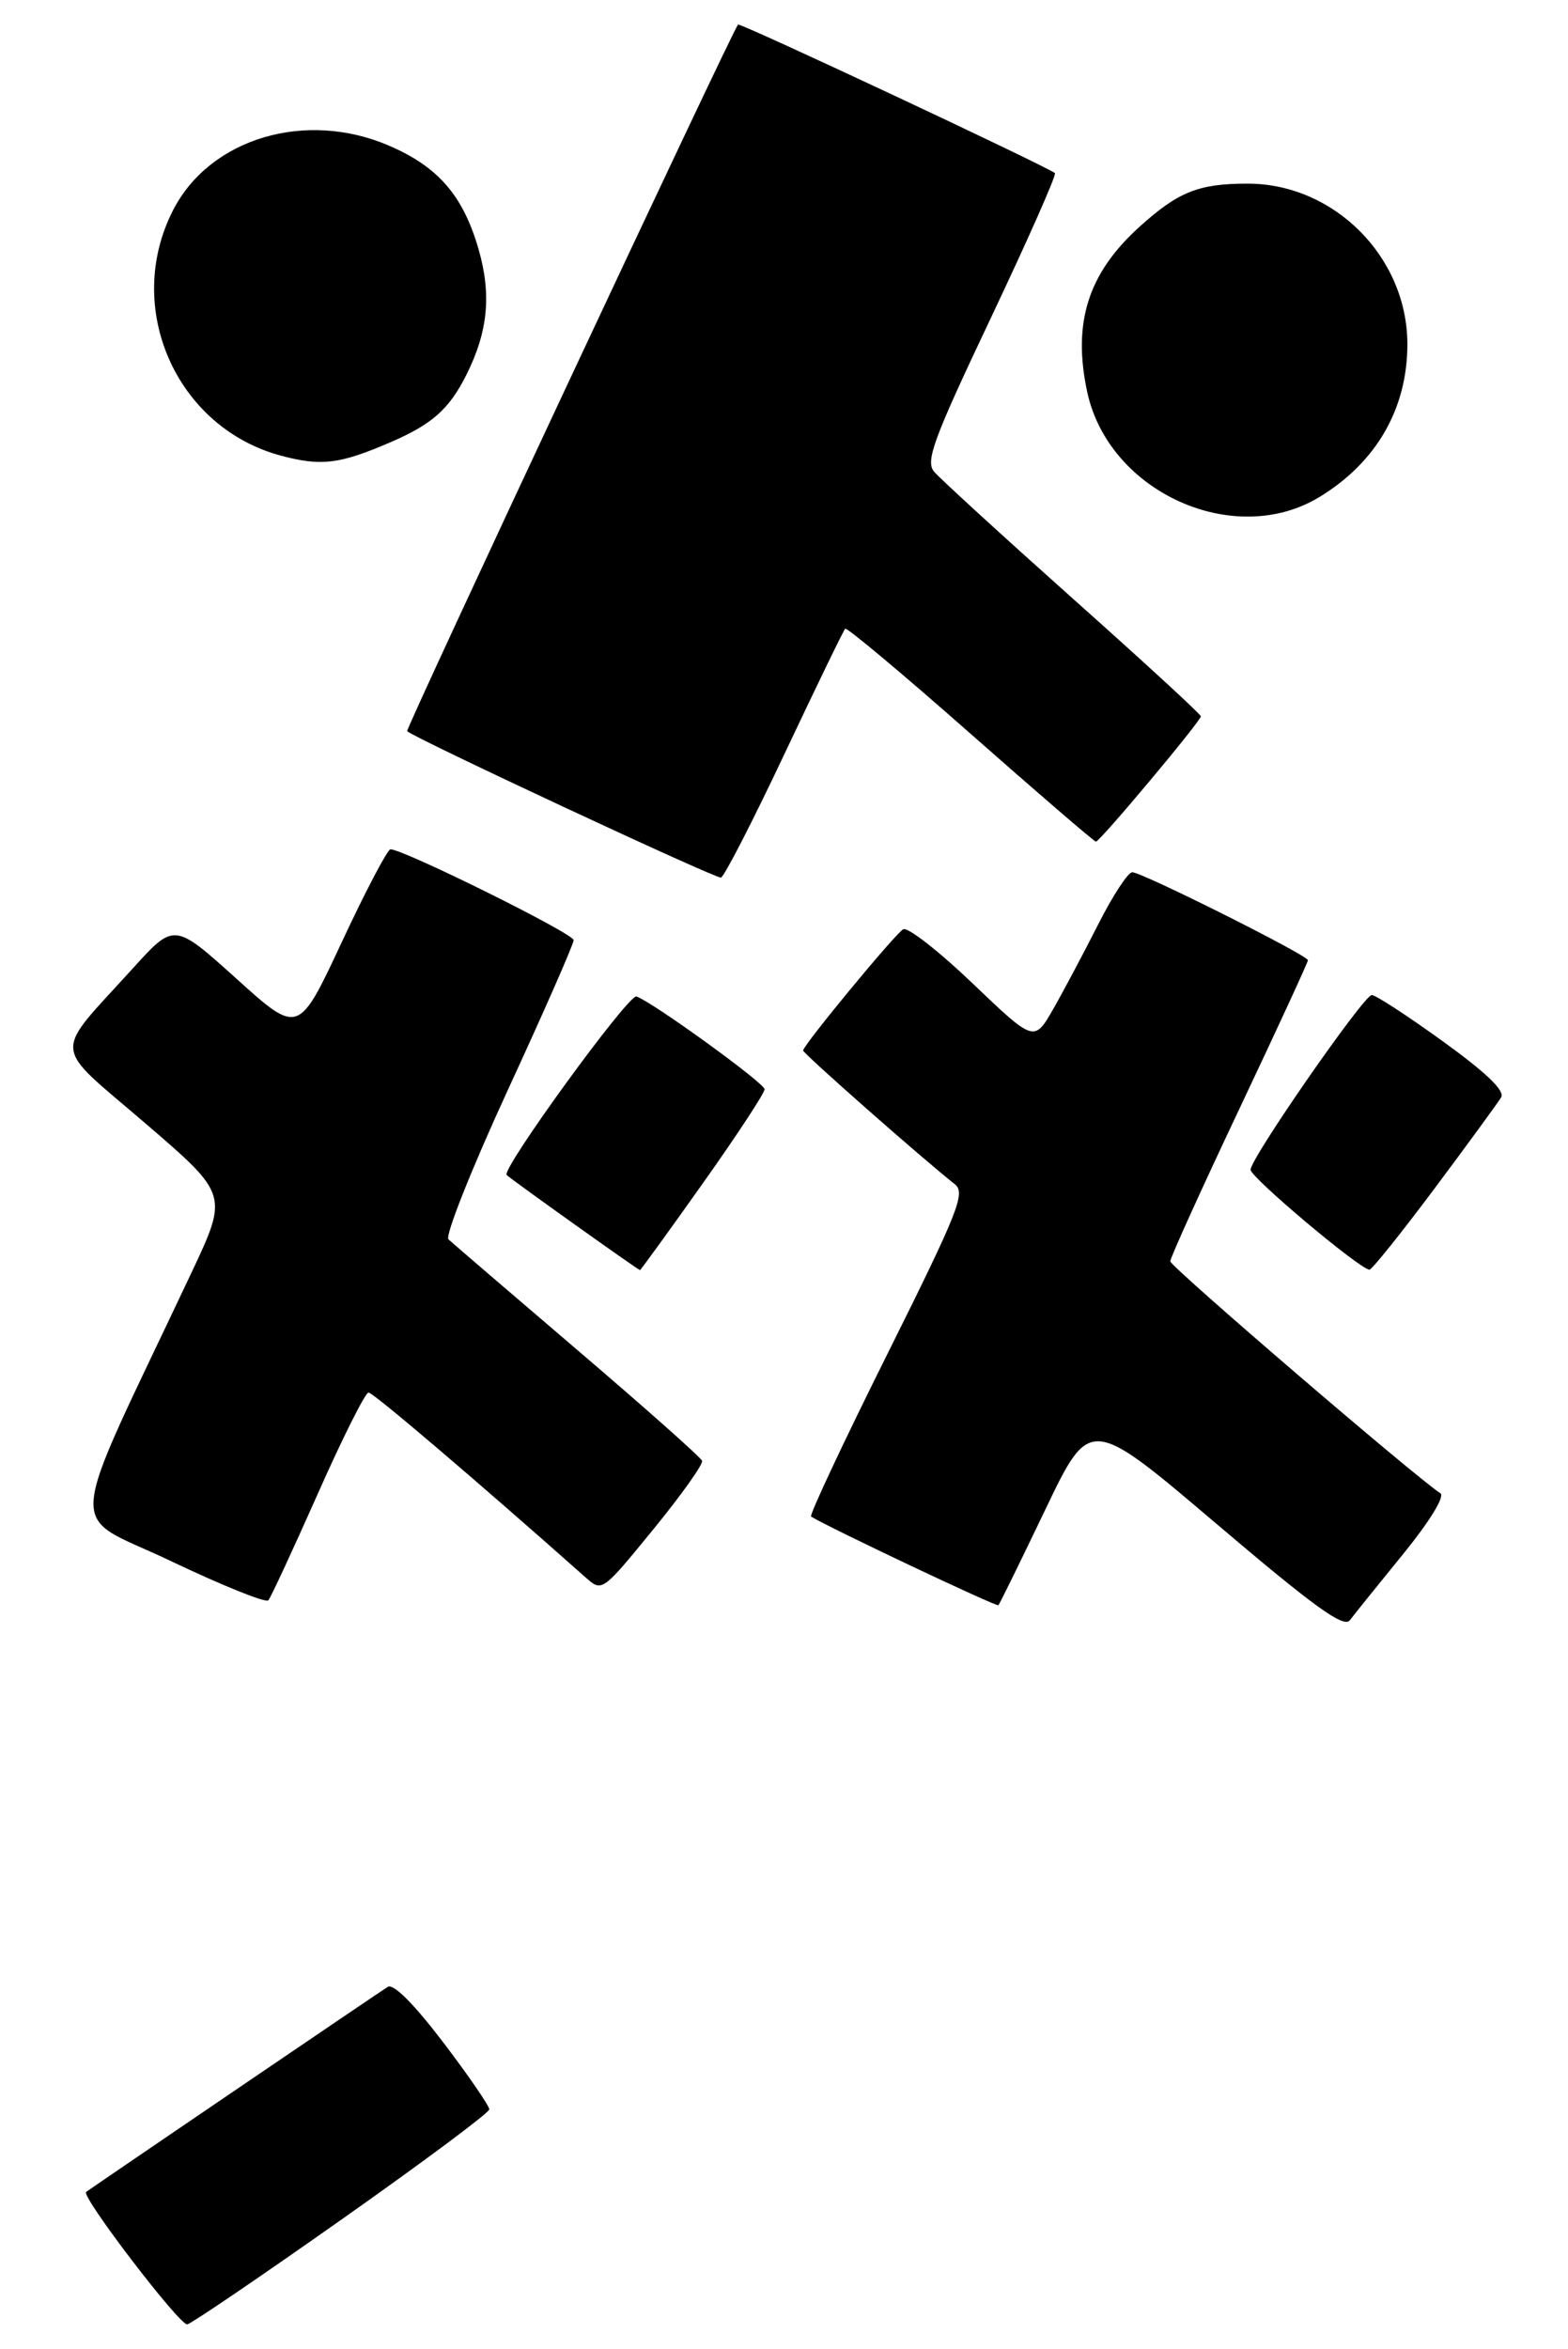<?xml version="1.0" encoding="UTF-8" standalone="no"?>
<!DOCTYPE svg PUBLIC "-//W3C//DTD SVG 1.1//EN" "http://www.w3.org/Graphics/SVG/1.1/DTD/svg11.dtd" >
<svg xmlns="http://www.w3.org/2000/svg" xmlns:xlink="http://www.w3.org/1999/xlink" version="1.1" viewBox="0 0 205 307">
 <g >
 <path fill="currentColor"
d=" M 44.77 290.00 C 55.31 282.57 63.95 276.14 63.97 275.69 C 63.98 275.25 61.27 271.30 57.94 266.92 C 54.08 261.86 51.44 259.22 50.69 259.68 C 49.82 260.21 13.01 285.23 11.26 286.48 C 10.53 287.00 23.55 304.03 24.49 303.79 C 25.11 303.63 34.24 297.43 44.77 290.00 Z  M 183.43 203.13 C 186.92 198.84 188.93 195.56 188.32 195.17 C 185.06 193.06 153.00 165.54 153.00 164.85 C 153.00 164.40 157.05 155.46 162.00 145.00 C 166.95 134.54 171.00 125.76 171.00 125.50 C 171.00 124.86 149.31 114.00 148.03 114.00 C 147.48 114.00 145.49 117.04 143.61 120.75 C 141.73 124.46 139.08 129.46 137.71 131.86 C 135.21 136.22 135.21 136.22 127.15 128.52 C 122.72 124.29 118.64 121.11 118.08 121.45 C 116.92 122.17 105.00 136.61 105.00 137.30 C 105.00 137.69 120.57 151.42 124.83 154.77 C 126.27 155.91 125.33 158.27 116.01 176.98 C 110.27 188.49 105.79 198.05 106.04 198.21 C 108.13 199.54 130.30 210.04 130.53 209.80 C 130.69 209.64 133.45 204.01 136.66 197.31 C 142.50 185.11 142.50 185.11 158.98 199.11 C 171.86 210.05 175.68 212.81 176.48 211.76 C 177.04 211.02 180.17 207.13 183.43 203.13 Z  M 41.54 195.25 C 44.77 187.96 47.76 182.00 48.18 182.00 C 48.79 182.00 62.20 193.42 76.61 206.21 C 78.71 208.07 78.75 208.04 85.40 199.90 C 89.07 195.41 91.95 191.37 91.79 190.92 C 91.63 190.48 84.30 183.97 75.50 176.46 C 66.70 168.94 59.11 162.43 58.63 161.98 C 58.16 161.54 61.65 152.76 66.38 142.49 C 71.12 132.22 75.00 123.39 75.00 122.87 C 75.00 122.02 52.76 111.00 51.05 111.00 C 50.67 111.00 47.80 116.45 44.69 123.12 C 39.03 135.24 39.03 135.24 30.91 127.91 C 22.78 120.59 22.78 120.59 17.38 126.55 C 6.79 138.22 6.63 136.19 19.02 146.83 C 29.84 156.13 29.84 156.13 25.04 166.32 C 8.27 201.85 8.60 197.47 22.26 203.99 C 28.99 207.20 34.76 209.53 35.08 209.16 C 35.40 208.80 38.30 202.54 41.54 195.25 Z  M 91.92 154.61 C 96.36 148.35 99.98 142.84 99.96 142.36 C 99.93 141.54 85.26 130.92 83.21 130.24 C 82.18 129.89 65.50 152.83 66.24 153.57 C 66.79 154.13 83.45 166.00 83.67 166.00 C 83.76 166.00 87.48 160.88 91.92 154.61 Z  M 187.54 155.35 C 191.92 149.49 195.84 144.12 196.26 143.42 C 196.77 142.56 194.33 140.21 188.60 136.07 C 183.97 132.73 179.81 130.02 179.34 130.05 C 178.26 130.11 163.50 151.38 163.50 152.88 C 163.50 153.88 177.69 165.82 179.04 165.95 C 179.33 165.98 183.16 161.21 187.54 155.35 Z  M 102.57 98.52 C 106.72 89.74 110.28 82.38 110.50 82.17 C 110.71 81.96 118.08 88.13 126.88 95.89 C 135.68 103.65 143.06 110.00 143.28 110.00 C 143.80 110.00 157.00 94.24 157.00 93.62 C 157.00 93.36 149.45 86.42 140.22 78.20 C 131.00 69.97 122.85 62.52 122.12 61.64 C 120.97 60.26 122.02 57.43 129.56 41.52 C 134.39 31.33 138.15 22.83 137.92 22.63 C 137.02 21.82 96.74 2.93 96.49 3.21 C 95.71 4.11 52.98 95.31 53.23 95.56 C 54.13 96.46 93.62 114.88 94.26 114.70 C 94.68 114.59 98.42 107.31 102.57 98.52 Z  M 172.50 64.96 C 179.95 60.43 184.00 53.41 184.00 44.99 C 184.00 33.61 174.44 24.00 163.11 24.00 C 156.71 24.00 154.05 25.06 148.99 29.63 C 142.25 35.72 140.20 42.17 142.14 51.22 C 144.95 64.32 161.35 71.74 172.50 64.96 Z  M 50.96 57.84 C 56.48 55.47 58.71 53.50 60.97 49.00 C 63.81 43.34 64.28 38.47 62.55 32.51 C 60.52 25.53 57.27 21.79 50.84 19.03 C 39.97 14.35 27.49 18.06 22.66 27.41 C 16.07 40.16 23.01 55.93 36.82 59.58 C 42.02 60.95 44.40 60.66 50.96 57.84 Z "/>
</g>
</svg>